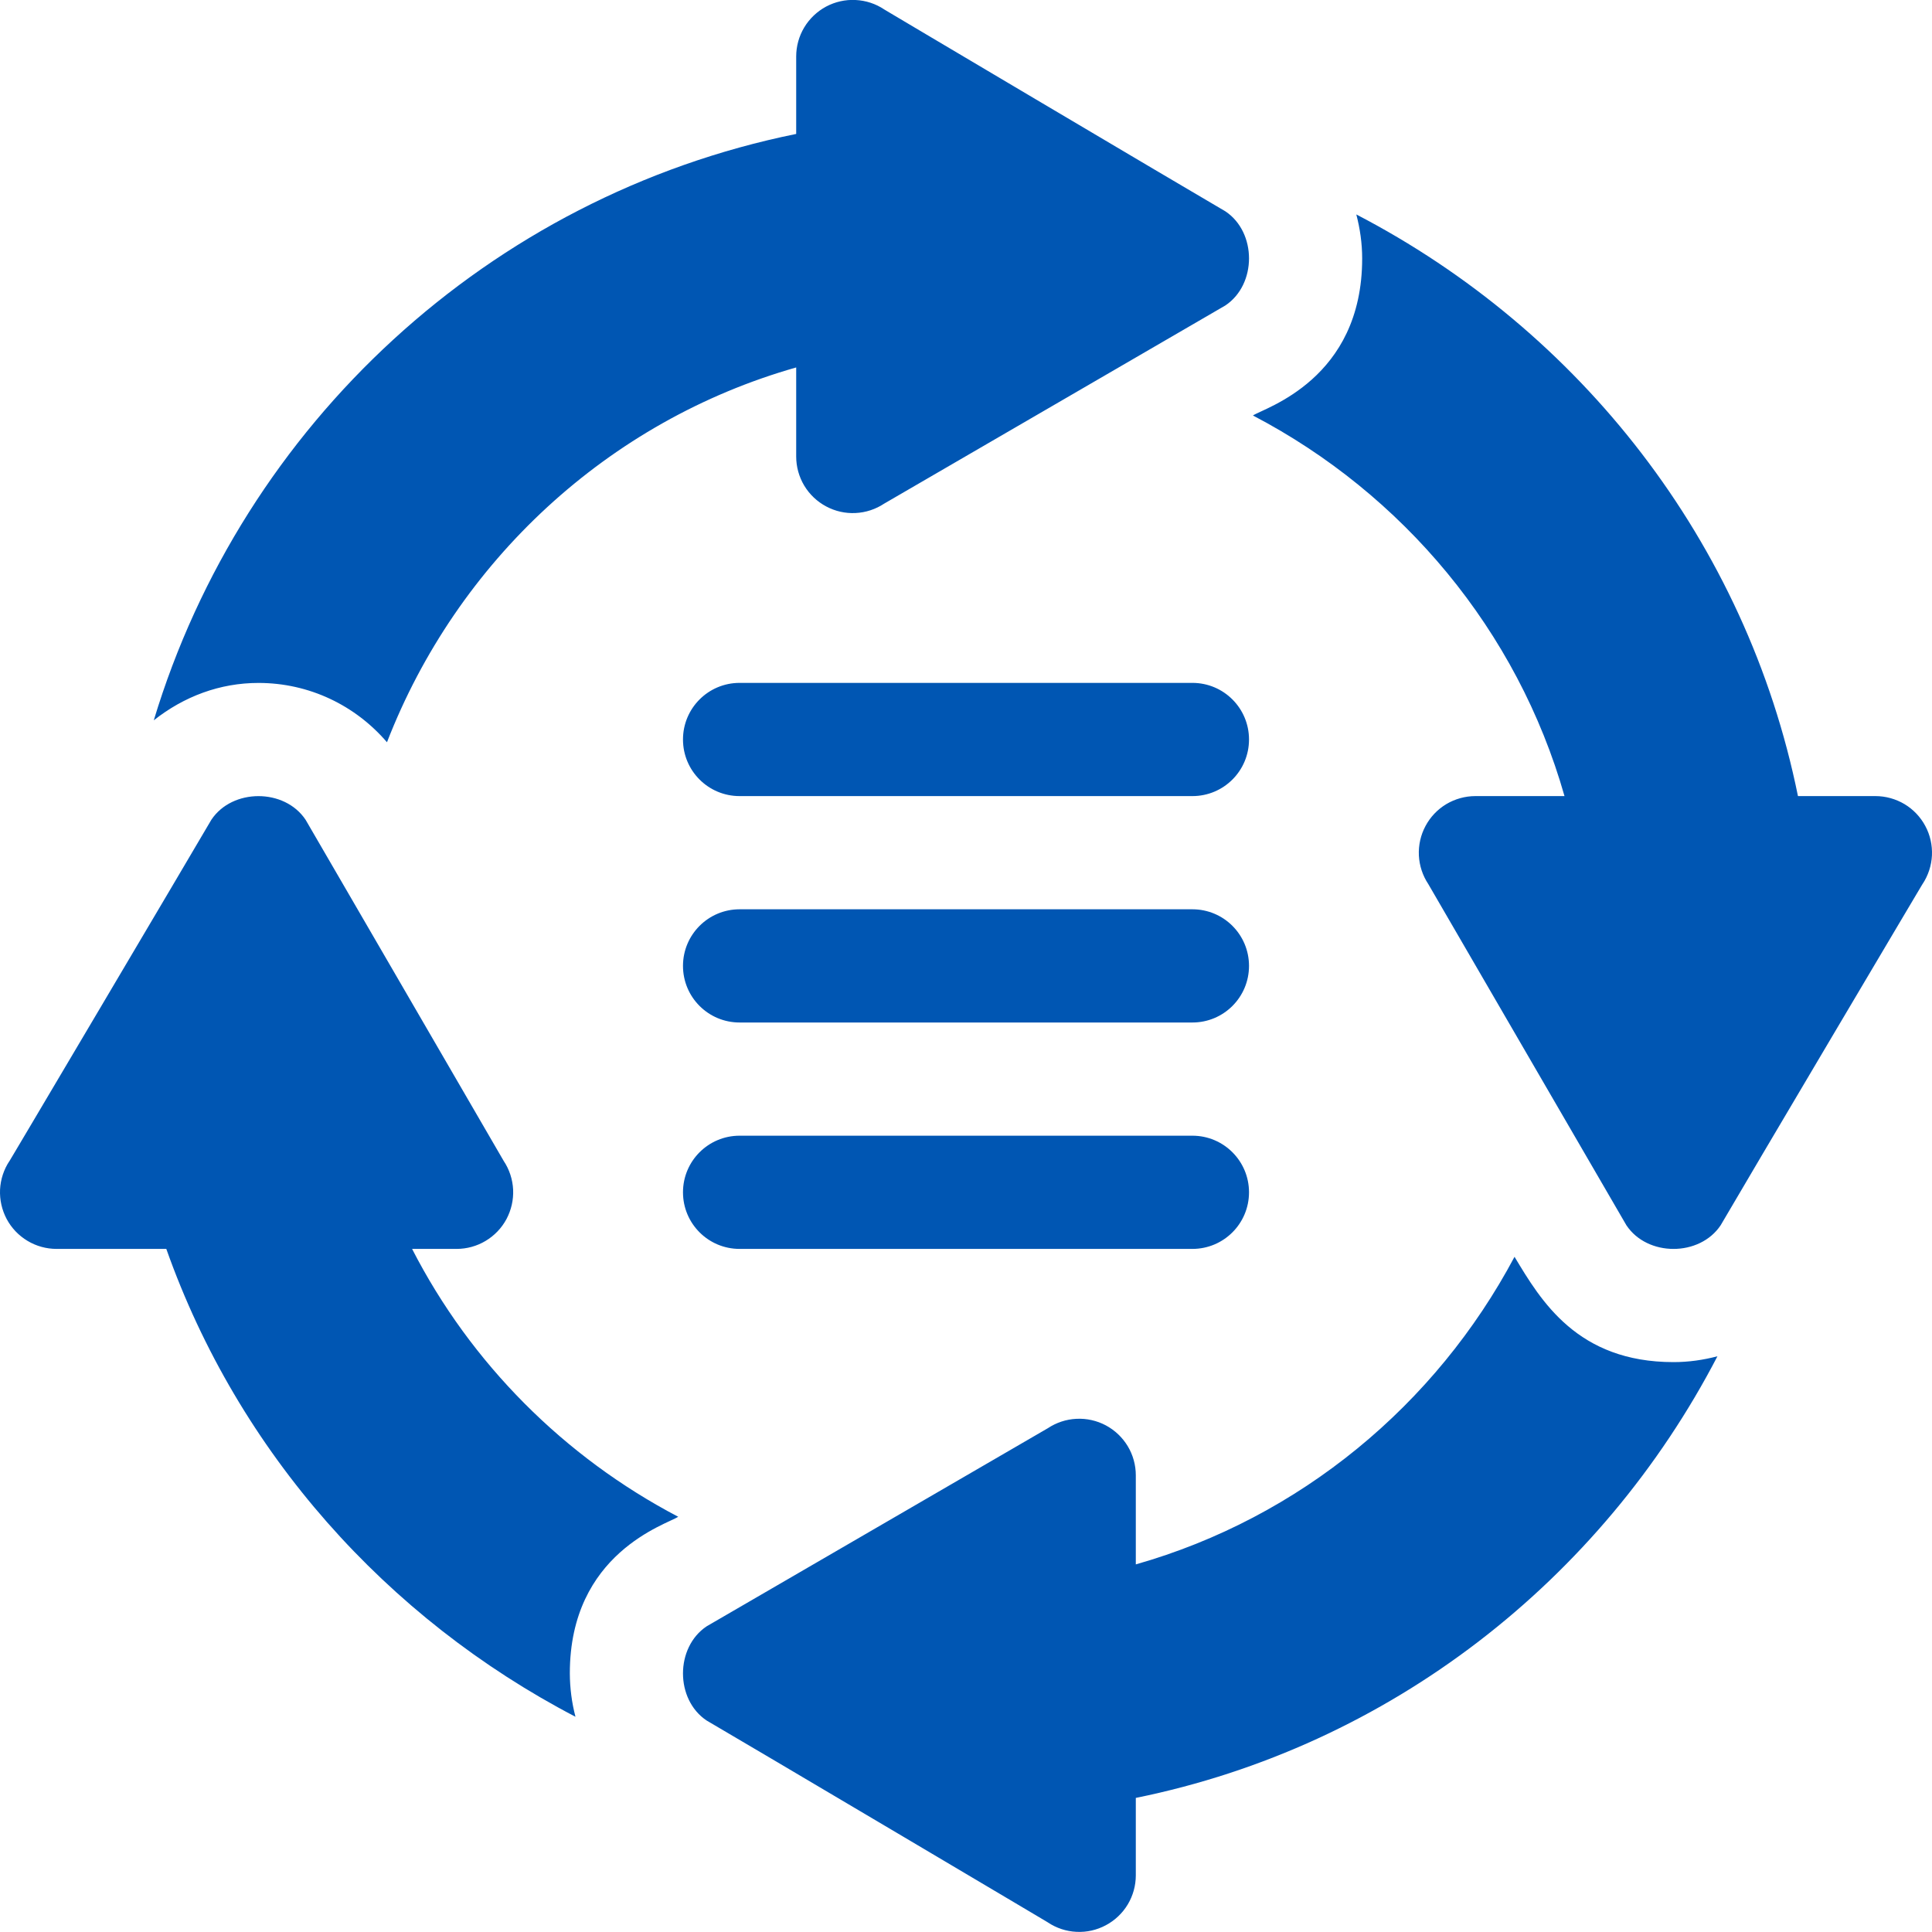 <svg width="37" height="37" viewBox="0 0 37 37" fill="none" xmlns="http://www.w3.org/2000/svg">
<path d="M14.164 15.246H22.836C23.435 15.246 23.92 14.762 23.92 14.162C23.92 13.563 23.435 13.078 22.836 13.078H14.164C13.565 13.078 13.08 13.563 13.08 14.162C13.08 14.762 13.565 15.246 14.164 15.246ZM14.164 19.582H22.836C23.435 19.582 23.92 19.098 23.92 18.498C23.92 17.899 23.435 17.414 22.836 17.414H14.164C13.565 17.414 13.08 17.899 13.08 18.498C13.08 19.098 13.565 19.582 14.164 19.582ZM14.164 23.918H22.836C23.435 23.918 23.92 23.433 23.92 22.834C23.92 22.235 23.435 21.75 22.836 21.75H14.164C13.565 21.75 13.08 22.235 13.08 22.834C13.08 23.433 13.565 23.918 14.164 23.918ZM23.995 7.957C26.865 9.457 29.059 12.072 29.962 15.246H28.256C28.059 15.246 27.867 15.3 27.698 15.4C27.53 15.501 27.392 15.646 27.3 15.819C27.207 15.992 27.164 16.187 27.173 16.383C27.183 16.579 27.245 16.768 27.354 16.932C27.481 17.151 31.394 23.89 31.148 23.466C31.55 24.069 32.549 24.069 32.952 23.466C33.365 22.754 36.96 16.687 36.818 16.932C36.927 16.768 36.989 16.579 36.999 16.383C37.008 16.187 36.965 15.992 36.872 15.819C36.78 15.646 36.642 15.501 36.474 15.4C36.305 15.3 36.113 15.246 35.916 15.246H34.433C33.445 10.376 30.259 6.332 25.975 4.107C26.046 4.379 26.087 4.66 26.087 4.948C26.089 7.268 24.213 7.812 23.995 7.957ZM16.933 0.18C16.77 0.071 16.58 0.009 16.384 -0C16.189 -0.01 15.994 0.034 15.821 0.126C15.648 0.219 15.503 0.357 15.402 0.525C15.301 0.693 15.248 0.886 15.248 1.082V2.565C9.371 3.758 4.658 8.125 2.945 13.795C3.524 13.337 4.212 13.079 4.95 13.079C5.922 13.079 6.806 13.509 7.411 14.215C8.753 10.754 11.641 8.062 15.248 7.037V8.742C15.248 8.939 15.301 9.131 15.402 9.3C15.503 9.468 15.648 9.606 15.821 9.698C15.994 9.791 16.189 9.835 16.384 9.825C16.58 9.816 16.77 9.753 16.933 9.645C17.153 9.517 23.892 5.604 23.467 5.85C24.071 5.448 24.071 4.449 23.467 4.047C22.756 3.634 16.689 0.038 16.933 0.18ZM0.128 23.346C0.22 23.518 0.358 23.663 0.527 23.764C0.695 23.865 0.888 23.918 1.084 23.918H3.185C4.564 27.814 7.402 30.991 11.021 32.878C10.95 32.607 10.914 32.328 10.913 32.048C10.911 29.739 12.772 29.192 12.989 29.048C10.807 27.905 9.018 26.113 7.892 23.918H8.744C8.94 23.918 9.133 23.865 9.301 23.764C9.47 23.663 9.608 23.518 9.7 23.346C9.792 23.172 9.836 22.978 9.827 22.782C9.817 22.586 9.755 22.396 9.646 22.233C9.519 22.013 5.606 15.274 5.852 15.699C5.45 15.096 4.45 15.096 4.048 15.699C3.762 16.191 -0.052 22.636 0.182 22.233C0.073 22.396 0.011 22.586 0.001 22.782C-0.008 22.978 0.036 23.172 0.128 23.346ZM21.752 28.254C21.752 28.058 21.699 27.865 21.598 27.697C21.497 27.529 21.352 27.391 21.179 27.298C21.006 27.206 20.811 27.162 20.615 27.172C20.419 27.181 20.23 27.244 20.067 27.352C19.847 27.48 13.108 31.393 13.533 31.146C12.929 31.549 12.929 32.548 13.533 32.95C14.244 33.363 20.311 36.958 20.067 36.816C20.23 36.925 20.42 36.988 20.616 36.997C20.811 37.007 21.006 36.963 21.179 36.87C21.352 36.778 21.497 36.64 21.598 36.472C21.699 36.303 21.752 36.111 21.752 35.915V34.432C26.622 33.443 30.666 30.258 32.891 25.974C32.619 26.046 32.338 26.086 32.05 26.086C30.209 26.086 29.511 24.913 29.005 24.069C27.498 26.903 24.898 29.066 21.752 29.96V28.254Z" fill="#0056B3"/>
</svg>
